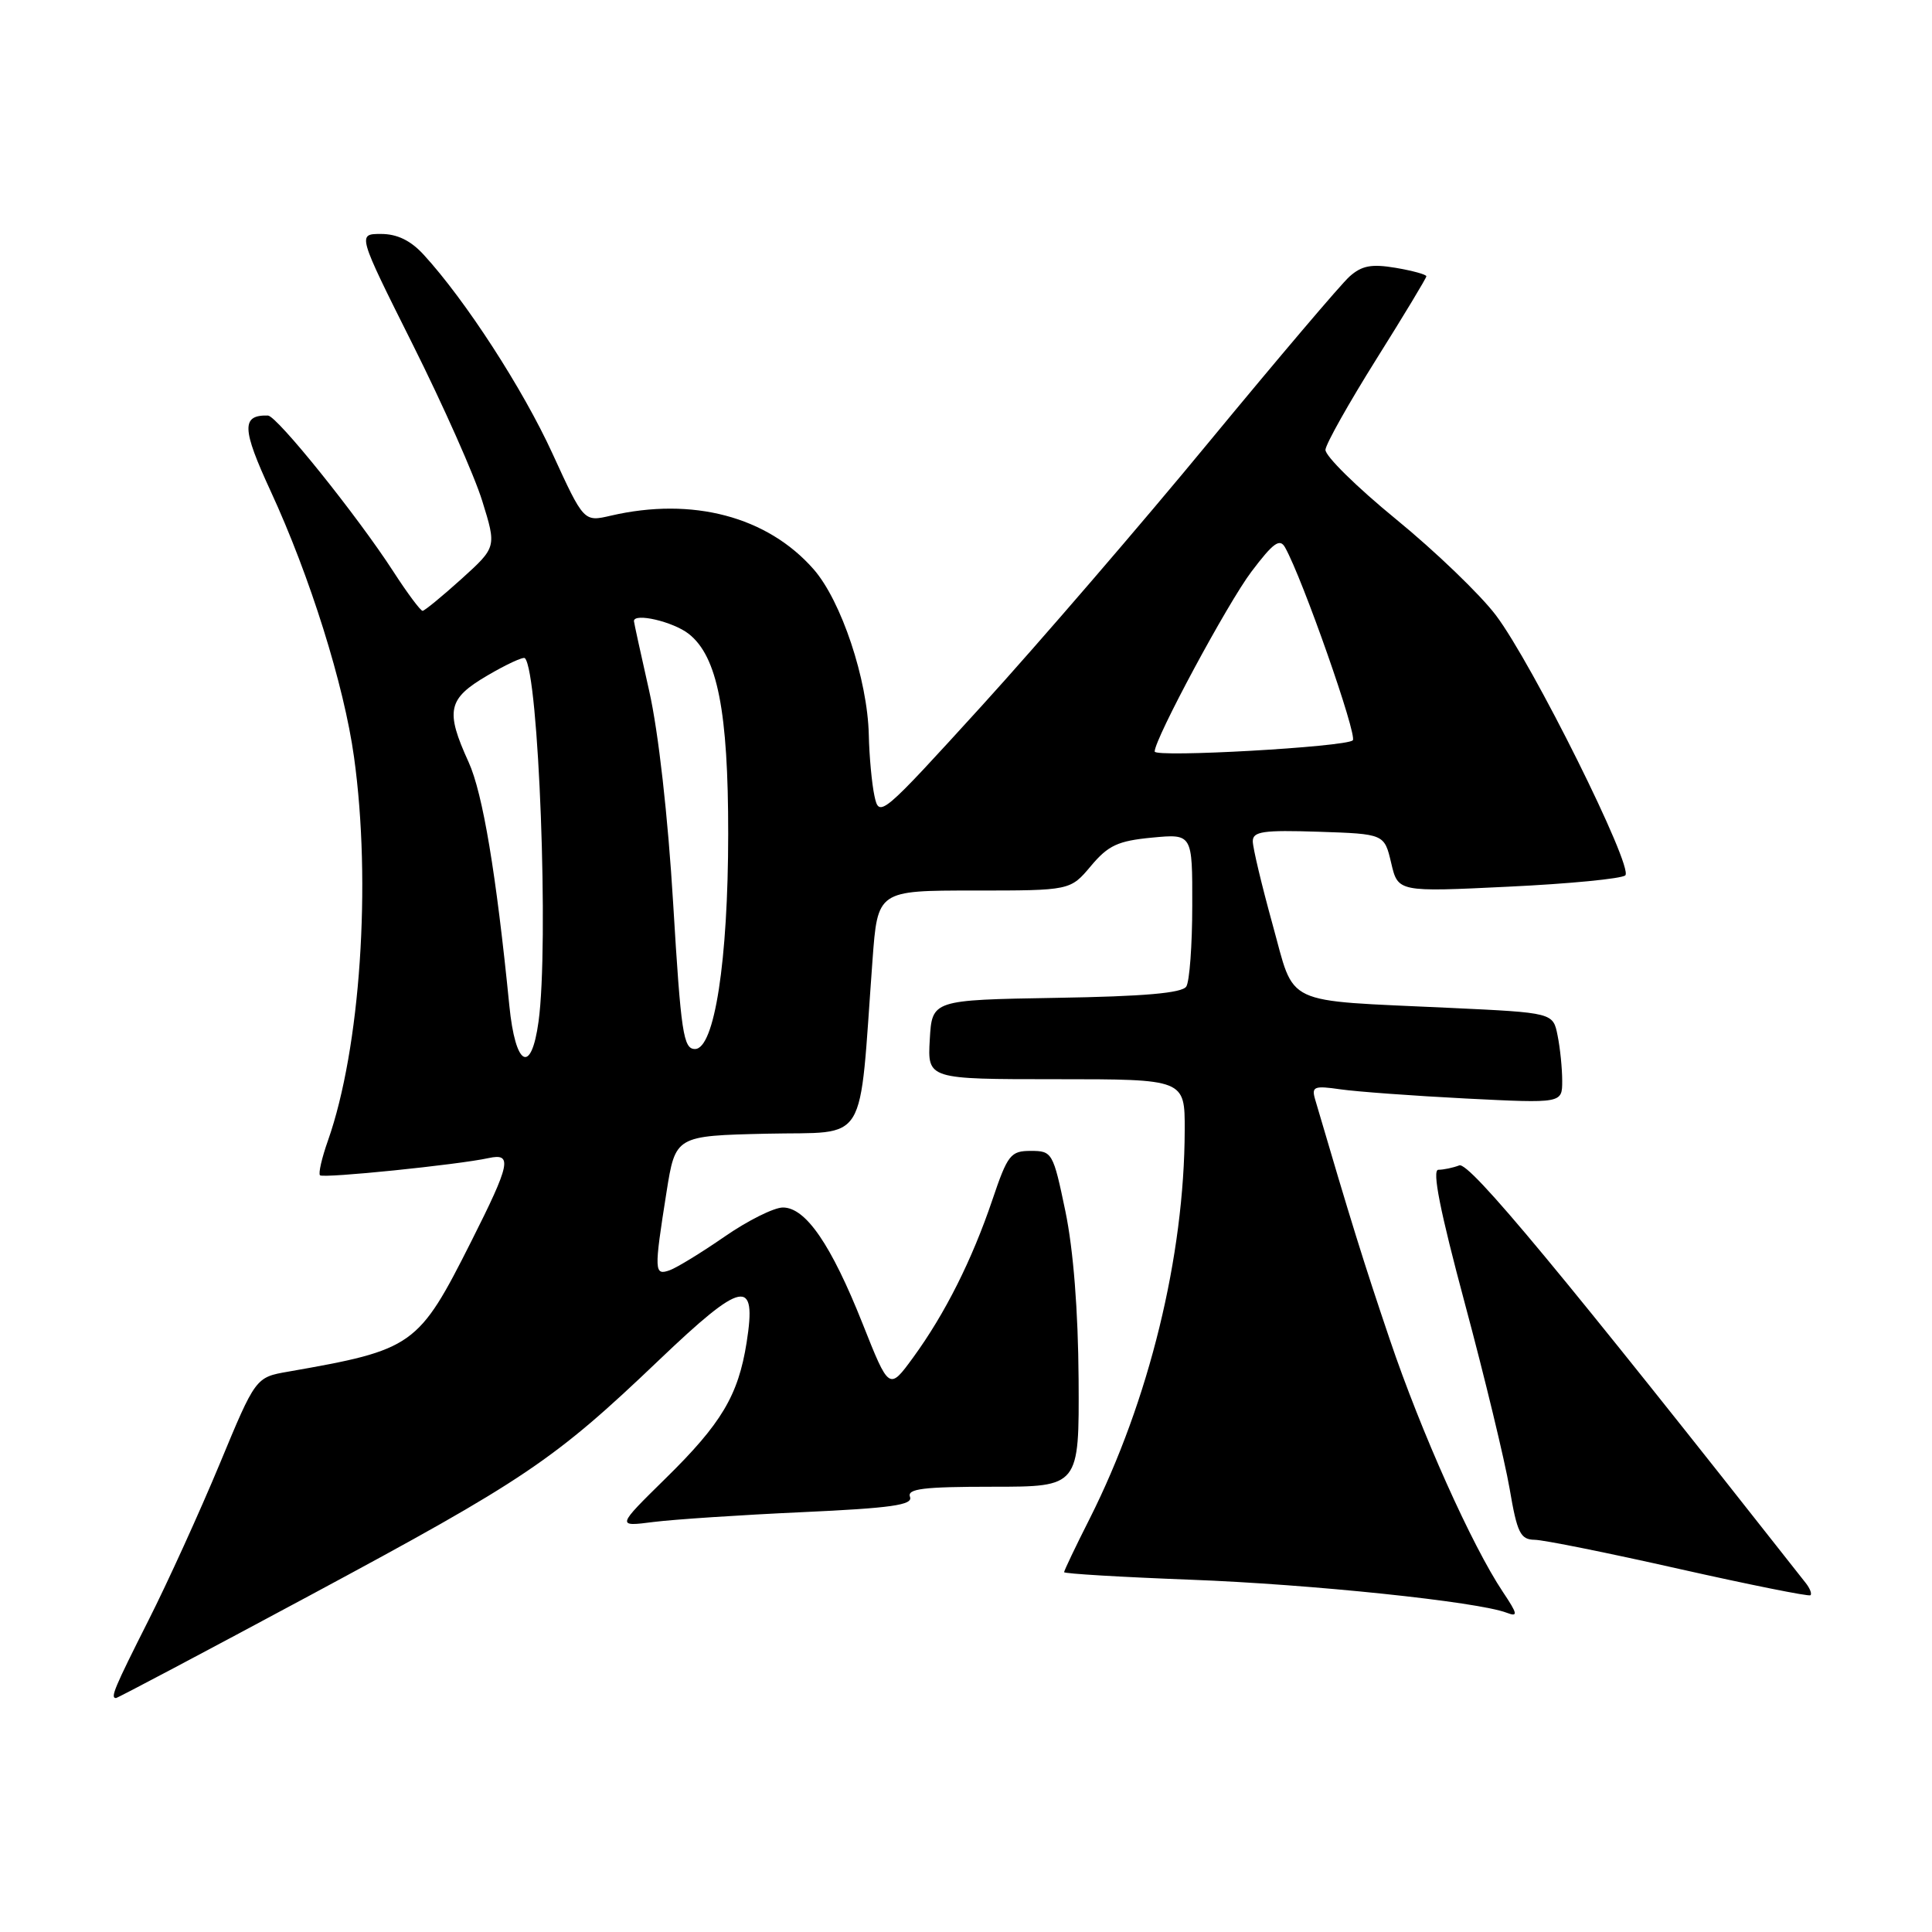 <?xml version="1.0" encoding="UTF-8" standalone="no"?>
<!DOCTYPE svg PUBLIC "-//W3C//DTD SVG 1.1//EN" "http://www.w3.org/Graphics/SVG/1.1/DTD/svg11.dtd" >
<svg xmlns="http://www.w3.org/2000/svg" xmlns:xlink="http://www.w3.org/1999/xlink" version="1.1" viewBox="0 0 256 256">
 <g >
 <path fill="currentColor"
d=" M 41.12 211.37 C 69.58 196.08 73.41 193.50 87.31 180.23 C 98.43 169.62 100.30 169.24 98.93 177.90 C 97.82 184.90 95.60 188.63 88.19 195.90 C 81.68 202.30 81.68 202.30 86.59 201.67 C 89.29 201.33 98.16 200.74 106.30 200.37 C 118.09 199.83 120.99 199.42 120.58 198.35 C 120.16 197.27 122.33 197.00 131.53 197.00 C 143.00 197.00 143.00 197.00 142.92 182.75 C 142.86 173.64 142.23 165.62 141.17 160.50 C 139.55 152.72 139.42 152.50 136.59 152.50 C 133.91 152.50 133.52 152.99 131.49 159.00 C 128.80 166.95 125.22 174.08 121.00 179.87 C 117.81 184.24 117.81 184.24 114.29 175.37 C 110.13 164.91 106.76 160.00 103.74 160.00 C 102.56 160.00 99.09 161.73 96.04 163.84 C 92.99 165.95 89.71 167.96 88.75 168.31 C 86.68 169.05 86.65 168.49 88.31 158.00 C 89.50 150.50 89.50 150.50 101.61 150.22 C 115.21 149.91 113.77 152.27 115.61 127.25 C 116.29 118.00 116.29 118.00 129.05 118.00 C 141.82 118.00 141.82 118.00 144.55 114.75 C 146.84 112.02 148.12 111.42 152.64 110.99 C 158.00 110.48 158.00 110.48 157.98 119.99 C 157.98 125.22 157.62 130.05 157.19 130.72 C 156.64 131.59 151.59 132.03 139.96 132.22 C 123.50 132.50 123.50 132.50 123.20 137.75 C 122.90 143.00 122.90 143.00 139.95 143.00 C 157.00 143.00 157.00 143.00 156.98 149.75 C 156.94 166.46 152.26 185.59 144.39 201.23 C 142.52 204.92 141.00 208.12 141.00 208.32 C 141.00 208.52 148.54 208.97 157.76 209.32 C 173.74 209.92 195.83 212.23 199.65 213.70 C 201.18 214.28 201.11 213.89 199.14 210.94 C 195.05 204.82 188.30 189.76 184.15 177.48 C 180.71 167.32 179.00 161.81 174.25 145.64 C 173.77 143.98 174.15 143.84 177.60 144.34 C 179.75 144.65 187.24 145.20 194.25 145.56 C 207.00 146.20 207.00 146.20 207.00 143.23 C 207.00 141.59 206.73 138.89 206.39 137.22 C 205.79 134.19 205.79 134.19 192.14 133.55 C 169.62 132.49 171.67 133.46 168.61 122.45 C 167.18 117.27 166.00 112.33 166.00 111.47 C 166.00 110.17 167.38 109.97 174.71 110.21 C 183.43 110.50 183.43 110.50 184.34 114.35 C 185.24 118.20 185.24 118.20 199.87 117.49 C 207.92 117.11 214.89 116.43 215.36 115.99 C 216.49 114.93 203.04 87.90 198.21 81.52 C 196.14 78.78 190.18 73.05 184.97 68.79 C 179.76 64.53 175.56 60.39 175.63 59.59 C 175.70 58.79 178.74 53.39 182.38 47.58 C 186.02 41.78 189.00 36.84 189.00 36.61 C 189.00 36.37 187.17 35.87 184.94 35.49 C 181.73 34.95 180.44 35.19 178.81 36.65 C 177.67 37.67 169.33 47.50 160.26 58.49 C 151.20 69.49 137.64 85.22 130.15 93.46 C 116.74 108.19 116.50 108.39 115.87 105.47 C 115.52 103.84 115.18 100.18 115.12 97.36 C 114.95 90.03 111.47 79.60 107.80 75.42 C 101.67 68.44 91.74 65.82 80.93 68.33 C 77.36 69.16 77.36 69.16 73.21 60.11 C 69.29 51.54 61.69 39.80 56.14 33.75 C 54.42 31.87 52.63 31.00 50.49 31.00 C 47.36 31.00 47.36 31.00 54.68 45.63 C 58.71 53.68 62.86 63.01 63.90 66.38 C 65.80 72.50 65.80 72.50 61.15 76.71 C 58.59 79.02 56.27 80.92 56.00 80.94 C 55.73 80.95 53.98 78.61 52.12 75.73 C 47.32 68.32 36.69 55.09 35.50 55.06 C 31.97 54.97 32.04 56.80 35.86 65.07 C 41.07 76.35 45.59 90.76 46.91 100.32 C 49.24 117.05 47.74 138.97 43.46 151.12 C 42.64 153.43 42.17 155.50 42.40 155.73 C 42.83 156.16 60.68 154.34 64.75 153.45 C 67.93 152.76 67.64 154.18 62.44 164.50 C 55.43 178.41 54.81 178.84 38.19 181.75 C 33.87 182.50 33.87 182.50 29.10 194.00 C 26.47 200.32 22.23 209.65 19.66 214.73 C 15.14 223.69 14.59 225.00 15.37 225.00 C 15.58 225.00 27.16 218.87 41.12 211.37 Z  M 239.28 209.77 C 207.07 168.83 194.69 153.90 193.36 154.42 C 192.52 154.74 191.28 155.00 190.59 155.00 C 189.73 155.00 190.81 160.46 194.11 172.75 C 196.73 182.51 199.39 193.54 200.03 197.25 C 201.03 203.13 201.46 204.00 203.34 204.03 C 204.53 204.04 213.15 205.78 222.50 207.89 C 231.85 209.99 239.68 211.56 239.89 211.38 C 240.11 211.20 239.83 210.47 239.28 209.77 Z  M 67.49 133.25 C 65.75 115.74 63.97 105.12 62.10 101.00 C 58.98 94.16 59.32 92.59 64.58 89.51 C 67.10 88.03 69.33 87.00 69.55 87.21 C 71.39 89.05 72.75 125.22 71.36 135.36 C 70.39 142.47 68.29 141.32 67.49 133.25 Z  M 89.20 119.75 C 88.51 108.18 87.24 96.93 86.02 91.55 C 84.91 86.63 84.00 82.47 84.00 82.30 C 84.00 81.16 89.19 82.37 91.26 83.99 C 95.07 86.98 96.50 94.27 96.49 110.50 C 96.48 127.32 94.67 139.00 92.09 139.00 C 90.55 139.00 90.23 136.89 89.20 119.75 Z  M 153.00 99.58 C 153.00 97.89 162.67 79.91 165.82 75.75 C 168.72 71.91 169.58 71.29 170.28 72.54 C 172.61 76.69 179.90 97.49 179.25 98.10 C 178.29 98.98 153.00 100.41 153.00 99.58 Z "/>
</g>
</svg>